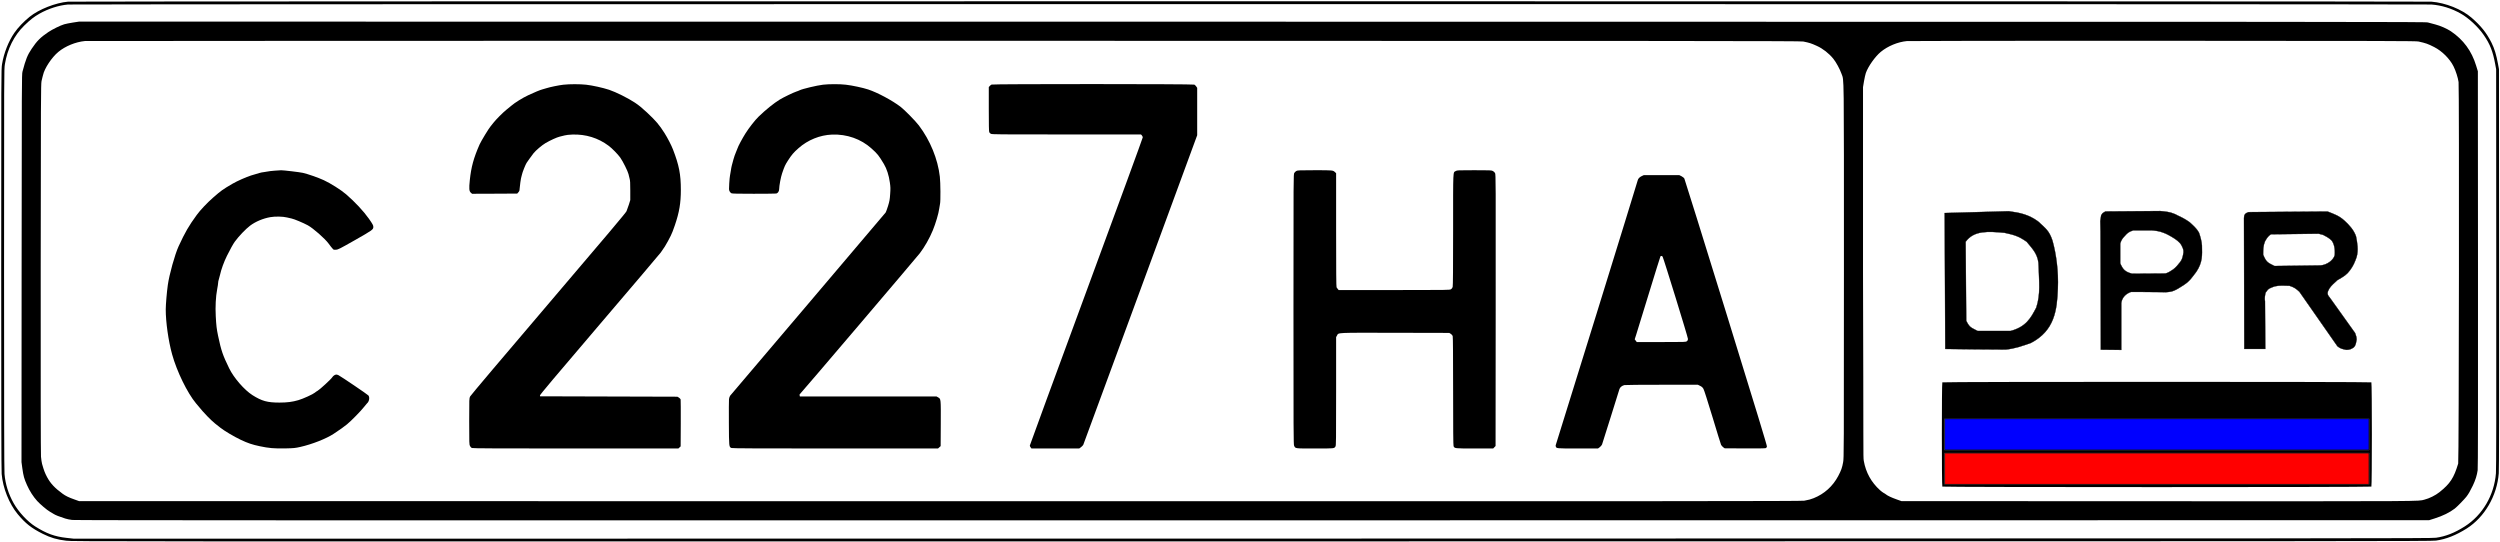 <?xml version="1.0" encoding="UTF-8" standalone="no"?>
<svg
   xmlns:dc="http://purl.org/dc/elements/1.1/"
   xmlns:cc="http://creativecommons.org/ns#"
   xmlns:rdf="http://www.w3.org/1999/02/22-rdf-syntax-ns#"
   xmlns:svg="http://www.w3.org/2000/svg"
   xmlns="http://www.w3.org/2000/svg"
   xmlns:sodipodi="http://sodipodi.sourceforge.net/DTD/sodipodi-0.dtd"
   xmlns:inkscape="http://www.inkscape.org/namespaces/inkscape"
   version="1.0"
   width="6154pt"
   height="1335pt"
   viewBox="0 0 6154 1335"
   preserveAspectRatio="xMidYMid meet"
   id="svg2"
   inkscape:version="0.92.0 r15299"
   sodipodi:docname="License_plate_in_DNR.svg">
  <rect x="0" y="0" width="6154" height="1335" fill="#333333" stroke="none"/>
  <defs
     id="defs34" />
  <sodipodi:namedview
     pagecolor="#ffffff"
     bordercolor="#666666"
     borderopacity="1"
     objecttolerance="1"
     gridtolerance="1"
     guidetolerance="1"
     inkscape:pageopacity="0"
     inkscape:pageshadow="2"
     inkscape:window-width="1280"
     inkscape:window-height="753"
     id="namedview32"
     showgrid="false"
     inkscape:zoom="0.063609735"
     inkscape:cx="3898.355"
     inkscape:cy="1903.1227"
     inkscape:window-x="-4"
     inkscape:window-y="-4"
     inkscape:window-maximized="1"
     inkscape:current-layer="svg2"
     showguides="false" />
  <rect
     style="opacity:1;fill:#ffffff;fill-opacity:1;stroke:#000000;stroke-width:0.11;stroke-miterlimit:4;stroke-dasharray:none;stroke-dashoffset:0;stroke-opacity:1"
     id="rect4147"
     width="6181.444"
     height="1351.994"
     x="-6.288"
     y="-4.418"
     rx="8"
     ry="8" />
  <g
     transform="translate(0,1335) scale(0.1,-0.1)"
     fill="#000000"
     stroke="none"
     id="g6">
    <path
       d="M1675 13309 c-307 -27 -716 -188 -945 -372 -147 -119 -288 -266 -376 -394 -146 -212 -260 -502 -304 -775 -20 -127 -20 -151 -20 -5042 0 -3447 3 -4953 11 -5043 29 -345 184 -734 394 -988 192 -231 338 -346 620 -487 187 -94 355 -143 576 -168 174 -20 287 -20 29189 -17 27748 2 29021 3 29145 20 245 33 495 132 757 298 441 280 745 805 788 1359 8 105 10 1484 8 5045 l-3 4900 -23 125 c-42 230 -88 383 -159 525 -123 245 -260 417 -493 619 -240 208 -638 367 -989 395 -166 13 -58022 13 -58176 0z m58176 -70 c255 -20 497 -95 727 -226 193 -109 429 -330 564 -528 154 -224 223 -402 280 -715 l23 -125 3 -4900 c2 -3561 0 -4940 -8 -5045 -42 -539 -331 -1031 -768 -1309 -253 -160 -470 -245 -707 -278 -124 -17 -1401 -18 -29140 -21 l-29010 -2 -180 20 c-290 32 -492 106 -770 282 -188 119 -406 354 -528 569 -128 226 -205 471 -226 722 -8 90 -11 1596 -11 5043 0 4892 0 4915 20 5042 61 377 226 708 477 953 149 145 239 215 374 292 218 123 475 206 704 226 154 13 58010 13 58176 0z"
       id="path8" />
    <path
       d="m 1795,12795 c -82,-13 -179,-32 -215,-43 -99,-30 -286,-122 -391,-192 -190,-128 -282,-219 -409,-410 -105,-156 -146,-258 -227,-565 -17,-67 -18,-241 -21,-4840 l -3,-4770 21,-155 c 26,-188 45,-256 115,-412 64,-144 154,-284 250,-390 77,-84 243,-225 315,-265 25,-15 66,-39 92,-55 46,-29 132,-63 284,-112 38,-13 115,-29 170,-35 77,-10 6547,-12 29059,-9 l 28960,3 139,44 c 194,61 368,146 491,241 55,42 229,220 285,290 53,67 96,142 162,279 65,137 101,254 118,376 8,57 10,1477 8,4950 l -3,4870 -43,140 c -110,361 -314,638 -621,845 -97,65 -256,135 -382,168 -63,17 -145,39 -184,49 -68,17 -960,18 -28945,19 l -28875,2 z m 42595,-467 c 155,-32 191,-43 332,-107 146,-65 300,-185 406,-316 69,-84 164,-260 204,-375 62,-180 58,174 58,-4850 0,-4492 -1,-4597 -19,-4705 -25,-140 -47,-201 -122,-344 -134,-252 -343,-440 -604,-544 -70,-28 -120,-42 -231,-62 -71,-13 -2850,-15 -21440,-13 l -21029,3 -120,43 c -129,45 -213,86 -285,139 -193,141 -297,252 -381,408 -54,101 -78,165 -124,327 -9,32 -20,111 -26,175 -6,76 -9,1729 -7,4638 3,4182 5,4527 20,4608 10,48 20,92 23,97 3,5 9,28 14,52 34,163 214,436 378,571 170,141 424,245 653,267 41,4 9484,6 20985,6 18877,-2 21247,-4 21315,-18 z m 15145,0 c 180,-40 229,-57 384,-136 195,-99 384,-288 478,-477 54,-107 109,-281 123,-385 18,-135 9,-9329 -9,-9390 -107,-357 -197,-494 -461,-705 -97,-78 -250,-154 -370,-184 -172,-43 191,-41 -6706,-39 l -6169,3 -120,43 c -122,43 -224,91 -260,122 -11,10 -36,26 -55,35 -19,10 -60,40 -90,67 -216,194 -350,436 -401,723 -18,108 -4.324,208.024 -19,4655 v 4545 l 24,145 c 14,80 34,171 45,202 57,163 229,406 368,521 173,143 420,245 643,266 47,5 2628,8 6140,7 5747,-2 6392,-4 6455,-18 z"
       id="path10"
       inkscape:connector-curvature="0"
       sodipodi:nodetypes="ccccccccccccccccccccccccccccccccccscccccccccccccscccccscccccscccccccsccccccs" />
    <path
       d="M13870 11265 c-120 -14 -326 -57 -415 -85 -33 -11 -78 -24 -100 -29 -50 -12 -207 -76 -350 -144 -139 -65 -331 -184 -415 -257 -36 -31 -92 -77 -125 -102 -73 -56 -270 -254 -321 -323 -20 -27 -49 -63 -64 -80 -45 -50 -236 -365 -274 -450 -147 -334 -207 -555 -241 -878 -22 -213 -17 -272 25 -310 l31 -27 555 2 556 3 29 33 c22 25 29 42 29 75 1 50 35 292 45 307 3 5 10 31 15 58 8 47 90 252 113 283 6 9 36 52 66 95 30 44 77 107 105 142 56 70 208 199 295 250 118 69 279 142 346 158 39 8 95 23 125 31 32 10 111 18 190 21 330 11 634 -83 891 -275 85 -63 228 -209 288 -293 64 -90 186 -335 202 -405 6 -27 18 -77 27 -110 14 -48 17 -107 17 -295 l0 -235 -34 -110 c-19 -60 -46 -135 -59 -165 -20 -42 -489 -599 -1926 -2284 -1120 -1313 -1910 -2248 -1923 -2275 -23 -46 -23 -46 -23 -614 0 -540 1 -570 19 -605 11 -21 31 -43 46 -50 20 -9 613 -12 2555 -12 l2529 0 28 26 28 26 3 566 c1 312 0 577 -3 589 -3 12 -22 32 -42 45 l-38 23 -1690 5 -1690 5 -3 21 c-2 17 359 446 1460 1736 805 942 1486 1745 1514 1783 71 96 139 205 179 284 18 36 49 95 68 131 20 36 65 151 100 256 110 324 147 545 147 874 0 379 -44 604 -194 992 -40 104 -132 282 -207 401 -131 206 -210 299 -429 505 -121 113 -201 179 -300 245 -165 110 -470 262 -635 317 -156 51 -408 107 -565 125 -150 17 -415 17 -560 0z"
       id="path12" />
    <path
       d="M20260 11265 c-153 -18 -508 -103 -576 -137 -16 -9 -54 -23 -84 -33 -69 -22 -313 -140 -405 -196 -143 -87 -348 -252 -524 -423 -83 -80 -235 -274 -321 -411 -77 -123 -180 -314 -195 -365 -4 -14 -22 -59 -40 -100 -19 -41 -46 -120 -61 -175 -14 -55 -33 -122 -40 -149 -8 -28 -18 -85 -24 -129 -5 -43 -14 -95 -20 -116 -5 -21 -14 -109 -19 -196 -9 -145 -8 -161 9 -195 10 -20 30 -41 45 -48 19 -9 164 -12 549 -12 288 0 538 3 555 6 39 8 71 57 71 110 1 84 40 293 73 389 62 179 72 201 142 311 90 141 140 200 262 307 228 202 527 323 825 334 365 14 712 -108 972 -343 149 -134 176 -168 305 -383 70 -118 121 -276 146 -455 16 -112 17 -148 7 -285 -9 -136 -16 -173 -52 -291 -23 -74 -49 -146 -58 -160 -9 -14 -869 -1028 -1911 -2253 -1043 -1226 -1906 -2242 -1918 -2258 -12 -17 -24 -53 -28 -82 -3 -29 -5 -295 -3 -592 3 -591 3 -586 63 -613 20 -9 616 -12 2555 -12 l2530 0 32 29 33 29 3 549 c3 619 4 612 -63 650 l-40 23 -1682 0 -1683 0 -6 27 c-5 17 -3 28 5 31 13 4 2874 3365 2954 3469 116 152 239 368 319 563 69 166 144 421 158 535 5 44 14 98 20 120 15 61 12 520 -5 665 -49 434 -238 895 -516 1262 -83 110 -354 385 -452 460 -205 156 -566 350 -797 426 -127 42 -396 100 -550 117 -149 18 -415 17 -560 0z"
       id="path14" />
    <path
       d="M24406 11268 c-11 -6 -30 -22 -43 -36 l-23 -25 0 -543 c0 -369 3 -551 11 -567 6 -13 23 -31 39 -40 26 -16 169 -17 1862 -17 l1835 0 21 -23 c12 -13 22 -35 22 -49 0 -15 -625 -1723 -1390 -3797 -764 -2073 -1390 -3778 -1390 -3789 0 -11 9 -31 21 -46 l20 -26 588 0 587 0 42 31 c24 17 49 44 58 60 8 16 642 1737 1409 3825 l1395 3795 0 583 0 583 -23 34 c-12 18 -34 39 -47 46 -34 17 -4965 18 -4994 1z"
       id="path16" />
    <path
       d="M6765 9149 c-71 -5 -160 -15 -197 -24 -37 -8 -79 -15 -94 -15 -26 0 -108 -22 -295 -80 -114 -36 -344 -138 -449 -199 -258 -151 -279 -167 -486 -347 -144 -126 -315 -307 -400 -424 -198 -271 -287 -425 -448 -774 -91 -198 -230 -697 -265 -951 -26 -184 -50 -479 -51 -600 -1 -309 65 -776 156 -1105 116 -421 375 -953 590 -1210 149 -180 189 -225 284 -323 58 -61 139 -136 180 -169 41 -32 100 -78 130 -103 94 -76 342 -224 510 -303 167 -79 281 -118 464 -156 225 -48 355 -59 629 -54 214 5 243 8 372 37 288 65 639 203 821 324 152 100 257 175 326 232 99 80 346 332 417 425 32 42 66 82 75 90 54 44 72 147 35 195 -20 25 -664 461 -736 499 -18 9 -42 16 -53 16 -33 0 -79 -31 -102 -68 -28 -46 -302 -298 -358 -330 -25 -14 -56 -35 -70 -48 -43 -38 -290 -151 -405 -184 -151 -44 -271 -59 -465 -60 -299 0 -433 37 -665 183 -199 126 -460 426 -574 661 -158 325 -195 431 -273 801 -35 167 -45 253 -57 483 -13 227 1 486 34 657 14 72 25 146 25 166 0 20 7 56 16 80 8 24 21 73 29 109 29 135 99 328 172 474 81 163 153 292 192 346 98 135 272 316 377 395 133 100 320 179 499 210 117 21 313 17 410 -8 33 -8 84 -20 113 -26 64 -13 286 -106 399 -167 132 -72 420 -325 511 -449 40 -56 84 -111 110 -138 14 -15 28 -18 73 -15 52 4 87 22 468 238 433 246 451 259 451 326 0 37 -18 70 -109 200 -132 187 -339 409 -562 602 -121 105 -389 274 -549 347 -139 64 -392 152 -515 180 -72 17 -489 66 -535 64 -14 -1 -83 -6 -155 -10z"
       id="path18" />
    <path
       d="m 31912,9142 c -18,-10 -42,-32 -52,-50 -20,-32 -20,-70 -20,-3358 0,-3035 1,-3328 16,-3357 35,-70 9,-67 515,-67 485,0 468,-2 503,50 15,22 16,137 16,1358 v 1334 l 22,39 c 42,74 -55,70 1433,67 l 1330,-3 37,-23 c 26,-16 40,-34 48,-60 6,-24 10,-488 10,-1359 0,-929 3,-1329 11,-1346 26,-57 26,-57 521,-57 h 454 l 30,31 29,30 3,3342 c 3,3164 2,3344 -15,3375 -9,19 -34,42 -55,53 -35,18 -63,19 -459,19 -410,0 -423,-1 -455,-21 -69,-42 -64,79 -64,-1439 0,-934 -3,-1387 -11,-1413 -7,-26 -21,-44 -42,-57 -31,-19 -63,-20 -1398,-20 h -1366 l -20,23 c -11,12 -26,32 -32,44 -8,16 -11,403 -11,1415 v 1394 l -27,26 c -53,48 -49,48 -495,48 -383,-1 -426,-2 -456,-18 z"
       id="path20"
       inkscape:connector-curvature="0" />
    <path
       d="m 40414,9016 c -54,-25 -91,-63 -100,-105 -15,-66 -2007,-6497 -2015,-6508 -6,-6 -7,-23 -3,-37 14,-57 5,-56 544,-56 h 496 l 42,31 c 24,17 49,48 58,68 8,20 105,326 215,681 110,355 206,663 214,685 17,45 64,82 122,96 21,5 436,8 923,8 h 885 l 55,-27 c 42,-21 61,-38 82,-74 17,-29 103,-300 223,-695 107,-357 202,-662 210,-680 7,-17 31,-44 51,-60 l 37,-28 499,-3 c 324,-2 505,1 517,8 11,5 22,23 26,38 4,21 -250,855 -1005,3298 -556,1798 -1019,3283 -1028,3299 -10,18 -40,41 -71,58 l -55,27 h -435 -436 z m 513,-1985 c 24,-39 623,-1980 623,-2020 0,-31 -6,-44 -26,-60 -26,-21 -35,-21 -630,-21 h -603 l -25,33 -26,34 38,119 c 22,65 162,522 312,1014 151,492 278,901 283,908 14,18 41,15 54,-7 z"
       id="path22"
       inkscape:connector-curvature="0" />
  </g>
  <g
     id="g5087"
     transform="matrix(0.945,0,0,1,322.564,0)">
    <path
       id="path30"
       d="m 47182,3938 c -17,-17 -17,-2549 0,-2566 17,-17 11159,-17 11176,0 17,17 17,2549 0,2566 -17,17 -11159,17 -11176,0 z M 58300,2655 v -385 h -5530 -5530 v 385 385 h 5530 5530 z m 0,-840 v -385 h -5530 -5530 v 385 385 h 5530 5530 z"
       transform="matrix(0.1,0,0,-0.1,0,1335)"
       inkscape:connector-curvature="0" />
    <path
       transform="scale(0.8)"
       inkscape:connector-curvature="0"
       id="path3362"
       d="m 5905.621,1336.527 v -47.939 h 690.602 690.602 v 47.939 47.939 h -690.602 -690.602 z"
       style="opacity:1;fill:#0000ff;fill-opacity:1;stroke:#000000;stroke-width:2;stroke-linecap:round;stroke-linejoin:round;stroke-miterlimit:4;stroke-dasharray:none;stroke-dashoffset:0;stroke-opacity:1" />
    <path
       transform="scale(0.8)"
       inkscape:connector-curvature="0"
       id="path3364"
       d="m 5905.621,1442.132 v -47.939 h 690.602 690.602 v 47.939 47.939 h -690.602 -690.602 z"
       style="opacity:1;fill:#ff0000;fill-opacity:1;stroke:#000000;stroke-width:2;stroke-linecap:round;stroke-linejoin:round;stroke-miterlimit:4;stroke-dasharray:none;stroke-dashoffset:0;stroke-opacity:1" />
  </g>
  <path
     style="fill:#000000;stroke:#000000;stroke-width:0.75px;stroke-linecap:butt;stroke-linejoin:miter;stroke-opacity:1"
     d="m 4787.003,524.393 1.474,334.56 c 49.62,0.525 99.234,1.474 148.857,1.474 22.51,-2.286 40.857,-8.847 61.901,-16.212 58.291,-30.264 64.424,-80.769 66.323,-134.119 1.801,-41.193 -3.806,-84.479 -13.264,-117.906 -8.236,-24.805 -16.686,-29.576 -35.372,-47.163 -23.105,-16.903 -44.923,-21.495 -72.218,-25.055 z"
     id="path5089"
     inkscape:connector-curvature="0"
     sodipodi:nodetypes="ccccccccc" />
  <path
     style="fill:#ffffff;stroke:#000000;stroke-width:0.75px;stroke-linecap:butt;stroke-linejoin:miter;stroke-opacity:1;fill-opacity:1"
     d="m 4838.587,595.137 1.474,194.546 c 8.713,17.12 11.365,16.096 28.003,25.055 h 81.061 c 38.405,-10.133 50.291,-32.363 63.375,-57.479 11.127,-33.469 6.638,-65.297 5.895,-100.221 0.43,-29.227 -13.9,-43.069 -29.477,-61.901 -20.245,-14.287 -31.414,-16.97 -54.532,-22.107 -40.347,-3.598 -75.242,-6.328 -95.799,22.107 z"
     id="path5091"
     inkscape:connector-curvature="0"
     sodipodi:nodetypes="ccccccccc" />
  <path
     style="fill:#000000;stroke:#000000;stroke-width:0.75px;stroke-linecap:butt;stroke-linejoin:miter;stroke-opacity:1"
     d="m 5175.867,860.819 45.855,0.521 V 746.182 c 1.647,-14.719 12.538,-23.728 23.97,-27.617 h 19.801 l 56.276,0.521 c 8.03,0.54 15.657,0.106 23.448,-1.563 11.326,-2.873 21.195,-10.391 31.004,-16.414 14.351,-9.331 20.455,-19.33 30.483,-32.567 15.306,-23.07 14.057,-40.153 13.548,-64.093 -0.824,-11.118 -3.674,-21.374 -7.295,-31.786 -5.705,-10.355 -14.398,-17.612 -22.927,-25.533 -11.707,-8.77 -24.918,-14.595 -38.039,-20.843 -11.041,-4.844 -22.576,-5.53 -34.391,-6.774 l -134.959,1.042 -6.774,4.169 -3.648,5.211 -2.084,14.069 0.521,25.533 0.782,291.283 z"
     id="path43"
     inkscape:connector-curvature="0"
     sodipodi:nodetypes="ccccccccccccccccccccc" />
  <path
     style="fill:#ffffff;stroke:#000000;stroke-width:0.75px;stroke-linecap:butt;stroke-linejoin:miter;stroke-opacity:1"
     d="m 5243.328,570.026 c -7.469,3.523 -11.509,9.431 -17.038,15.327 -3.594,4.424 -5.745,9.047 -7.174,14.406 v 48.46 c 6.693,15.018 11.542,20.849 29.18,25.533 l 82.33,-0.521 c 7.099,-1.903 12.746,-5.892 18.759,-9.9 7.088,-5.251 12.316,-11.918 17.717,-18.759 5.466,-7.289 6.424,-14.745 7.816,-23.448 0.591,-6.956 -2.203,-11.701 -5.211,-17.717 -4.313,-7.921 -14.138,-14.63 -22.146,-19.41 -8.102,-4.6 -14.098,-8.393 -22.667,-11.333 -9.223,-3.713 -19.378,-4.945 -29.18,-5.732 h -44.292 z"
     id="path45"
     inkscape:connector-curvature="0"
     sodipodi:nodetypes="ccccccccccccccc" />
  <path
     style="fill:#000000;stroke:#000000;stroke-width:0.75px;stroke-linecap:butt;stroke-linejoin:miter;stroke-opacity:1"
     d="m 5523.814,536.921 0.737,322.032 h 51.689 l -0.737,-117.17 c -1.452,-7.559 -0.209,-14.08 1.474,-21.371 7.513,-11.375 9.62,-10.48 22.107,-15.475 12.203,-2.963 24.438,-1.887 36.846,-1.474 11.785,3.958 15.672,6.812 24.318,14.738 l 93.588,134.119 c 7.292,6.098 13.13,7.069 22.107,8.843 8.411,-0.347 11.101,-1.505 17.731,-5.806 5.944,-5.792 5.654,-11.455 7.324,-19.249 0.186,-5.866 -1.724,-10.82 -3.684,-16.212 l -62.638,-87.693 c -7.878,-8.516 -5.341,-13.773 -0.737,-22.107 5.29,-8.017 12.995,-14.045 19.897,-20.634 15.524,-8.622 23.234,-13.516 30.95,-24.318 7.692,-10.134 12.115,-20.362 16.212,-32.424 4.937,-17.184 1.568,-35.71 -1.474,-50.847 -5.183,-15.822 -17.496,-28.544 -28.003,-38.32 -13.742,-12.591 -25.046,-16.164 -42.004,-22.844 h -9.58 l -185.07,1.474 c -8.491,2.872 -11.054,6.686 -11.054,14.738 z"
     id="path47"
     inkscape:connector-curvature="0"
     sodipodi:nodetypes="cccccccccccccccccccccccc" />
  <path
     style="fill:#ffffff;stroke:#000000;stroke-width:0.75px;stroke-linecap:butt;stroke-linejoin:miter;stroke-opacity:1"
     d="m 5590.084,576.714 c -7.298,4.499 -10.634,10.503 -14.738,17.686 -4.423,10.742 -4.422,21.088 -4.422,32.424 7.841,19.016 11.557,19.78 28.003,28.003 l 113.642,-1.474 c 14.895,-1.319 30.804,-11.928 34.635,-25.055 1.439,-17.021 -2.221,-29.925 -8.061,-36.809 -6.12,-5.881 -13.235,-9.617 -20.678,-13.436 l -11.054,-2.814 z"
     id="path49"
     inkscape:connector-curvature="0"
     sodipodi:nodetypes="cccccccccc" />
</svg>
